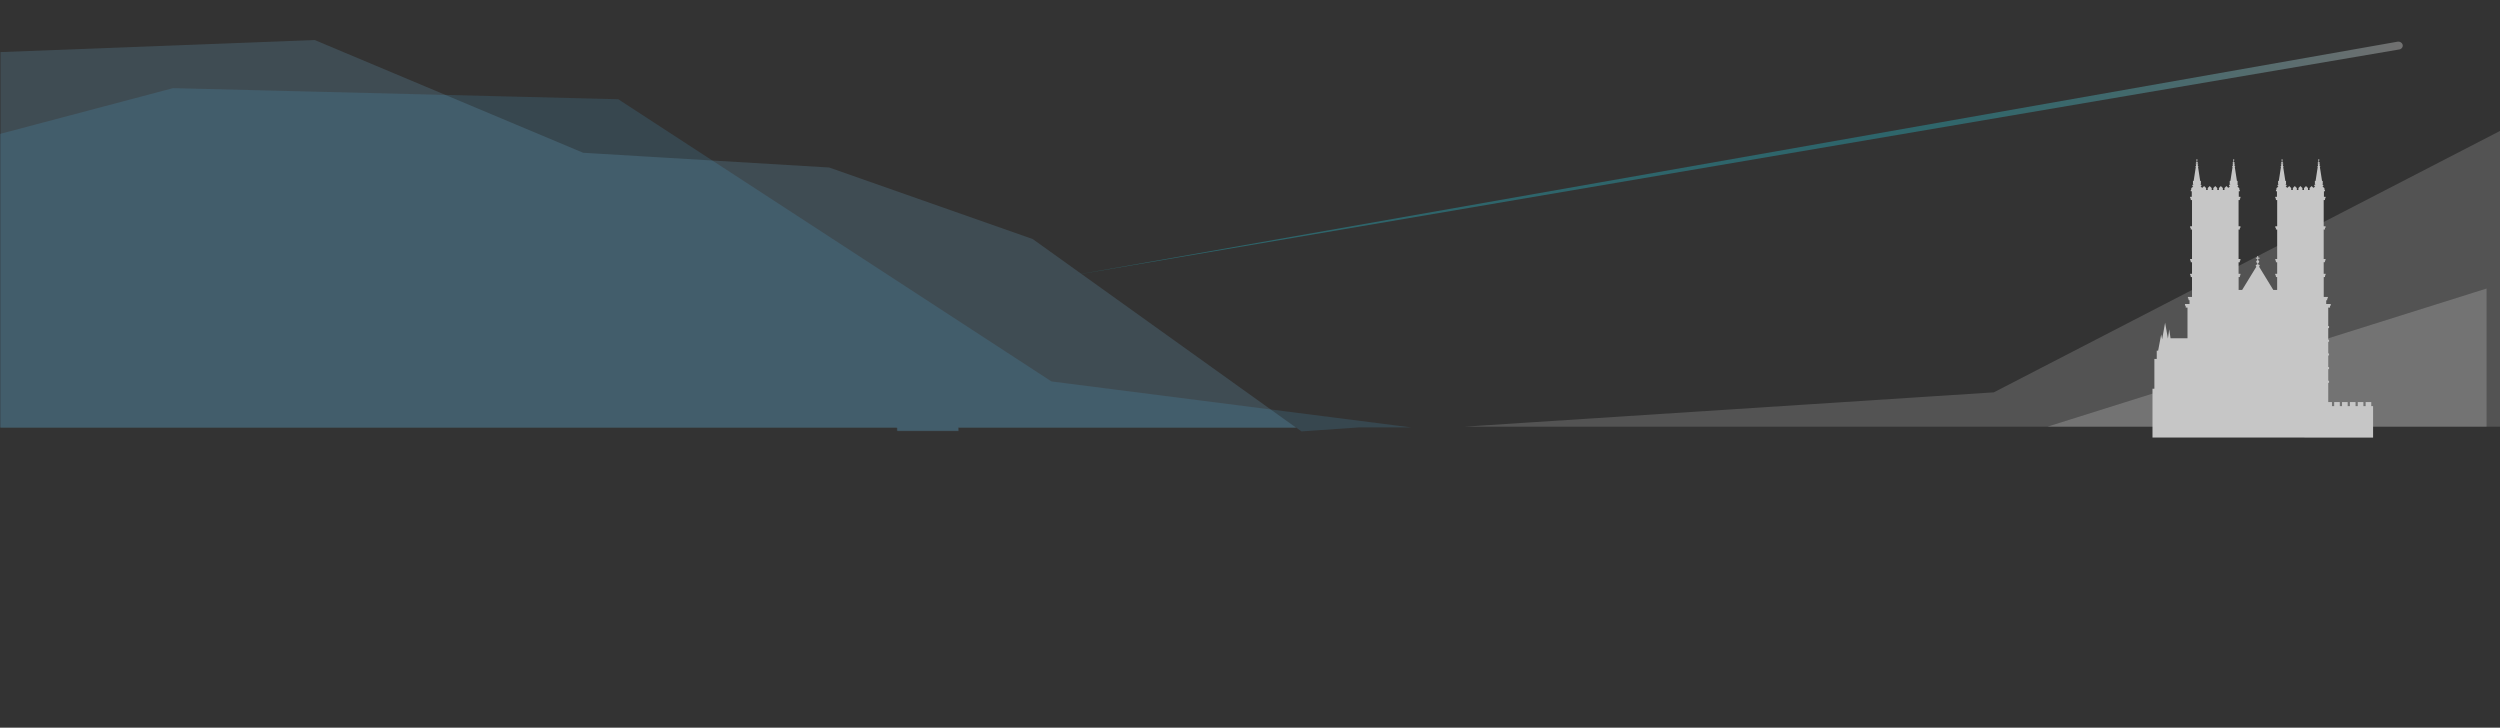 <svg id="sk3" xmlns="http://www.w3.org/2000/svg" xmlns:xlink="http://www.w3.org/1999/xlink" viewBox="0 0 6095.27 1774.12"><rect x="0" y="0" width="6095.27" height="1774.12" fill="#333333" stroke="none"/><defs><style>.cls-1,.cls-5{fill:#fff;}.cls-1{opacity:0.19;}.cls-1,.cls-2,.cls-3,.cls-4,.cls-5{isolation:isolate;}.cls-2{opacity:0.3;fill:url(#linear-gradient);}.cls-3{fill:#50c5ff;opacity:0.14;}.cls-4{fill:#80d2ff;}.cls-4,.cls-5{opacity:0.16;}.cls-6{fill:#c6c6c6;}</style><linearGradient id="linear-gradient" x1="9406.12" y1="3590.9" x2="12696.13" y2="3590.9" gradientTransform="translate(15761.77 1812.13) rotate(169.03)" gradientUnits="userSpaceOnUse"><stop offset="0" stop-color="#fff"/><stop offset="0.04" stop-color="#daf9fc"/><stop offset="0.11" stop-color="#a2f0f7"/><stop offset="0.18" stop-color="#74e8f2"/><stop offset="0.24" stop-color="#50e2ef"/><stop offset="0.3" stop-color="#36deed"/><stop offset="0.35" stop-color="#26dbeb"/><stop offset="0.4" stop-color="#21daeb"/></linearGradient></defs><title>skyline3</title><g id="skyline3"><g id="skyline3-2"><polygon class="cls-1" points="6062.46 703.5 6062.46 1040.34 4991.71 1040.34 5597.52 849.77 6033.31 712.68 6062.46 703.5"/><path class="cls-2" d="M5845.16,101.7c5.81-1.06,11.49,2.31,12.84,7.62h0c1.07,5.27-2.7,10.35-8.43,11.34h-.23L2615.54,671.4Z"/><polygon class="cls-3" points="3395.36 1036.31 3439.94 1042.01 3313.56 1042.01 3173.19 1051.8 3159.53 1042.01 2336.03 1042.01 2336.03 1049.95 2186.63 1049.95 2186.63 1042.01 0 1042.01 0 326.49 422.05 214.88 684.43 221.41 696.65 221.72 703.58 221.9 734.83 222.67 1087.63 231.46 1268.11 235.95 1422.12 239.79 1507.3 241.91 1533.73 259.13 1593.46 298.03 1690.14 361.01 1690.15 361.01 1696.53 365.17 1734.78 390.09 2450.18 856.11 2563.56 929.98 3085.03 996.64 3098.59 998.37 3395.36 1036.31"/><polygon class="cls-4" points="3099.82 999.58 3160.76 1043.22 2337.26 1043.22 2337.26 1051.15 2187.86 1051.15 2187.86 1043.22 1.23 1043.22 1.23 127 767.18 97.58 1088.87 232.66 1162.37 263.52 1199.34 279.05 1260.23 304.62 1421.82 372.47 1432.48 373.11 1450.38 374.18 1579.66 381.92 1599.47 383.12 1599.48 383.12 1605.26 383.45 1736.01 391.29 2021.62 408.4 2517.9 582.87 2560.71 613.52 2956.04 896.61 3011.68 936.45 3012.49 937.04 3018.94 941.66 3086.27 989.87 3099.82 999.58"/><polygon class="cls-5" points="6095.27 319.26 6095.27 1040.34 3568.94 1040.34 3719.13 1030.61 4404.56 986.19 4666.31 969.21 4710.93 966.33 4861.1 956.6 4972.65 898.99 6095.27 319.26"/><path class="cls-6" d="M5785.84,1066.84V990.26h-4.44v-9.92h-13.76v9.92h-5.42v-9.92h-13.75v9.92h-5.42v-9.92H5729.3v9.92h-5.42v-9.92h-13.75v9.92h-5.43v-9.92H5691v9.92h-5.41v-9.92h-9.08V933.26h2v-5h-2V900h2v-5h-2v-28.3h2v-5h-2V833.28h2v-5h-2V800h2v-5h-2V750h4.37v-4.68h1.78v-4.1h-11.09V732h2.34v-4.3h1.61V724h-10V675.46h3.11v-4.23H5670v-3.7h-4.59V639.35h3.1v-4.23H5670V631.4h-4.59V559.59h3.1v-4.23H5670v-3.7h-4.59V487.78h3.1v-4.23H5670v-3.7h-4V466.31h2.44v-3.18h-1.06c0-1.83.32-4.09-1.22-5.51-1.08-1-2.76-1.55-3.81-2.6,1.32-.45,2.55-1.42,2.22-2.92A2.68,2.68,0,0,0,5663,450c-.64-.29-1.71-.2-2.22-.71h2.33v-8.2h-1.71l-5.4-34.48h.95V404.9h-1.22l-.62-4.1h1.31v-1.73h-1.57l-.27-1.78h1.22v-1.72h-1.51l-.6-3.87a1.61,1.61,0,1,0-.64,0l-.59,3.87H5651v1.72h1.22l-.28,1.78h-1.43v1.73h1.32l-.63,4.1H5650v1.72h.95l-5.31,34.46h-1.71v8.2h2.33c-.51.52-1.6.44-2.22.71a2.73,2.73,0,0,0-1.62,2.12c-.31,1.5.91,2.48,2.23,2.92-1.07,1-2.75,1.57-3.81,2.6a4.19,4.19,0,0,0-.39.45l-4.5-4.45-4.88,4.8v4.79h-3.93v-4.79l-4.89-4.8-4.82,4.8v4.79h-3.92v-4.79l-4.83-4.8-4.88,4.8v4.79h-3.93v-4.79l-4.89-4.8-4.82,4.8v4.79h-3.94v-4.79l-4.88-4.8-4.49,4.45a4.19,4.19,0,0,0-.39-.45c-1.07-1-2.75-1.55-3.82-2.6,1.32-.45,2.56-1.42,2.24-2.92a2.7,2.7,0,0,0-1.61-2.12c-.64-.29-1.71-.2-2.24-.71h2.57v-8.2h-1.71l-5.31-34.46h.95v-1.71h-1.22l-.64-4.1H5567v-1.73h-1.58l-.28-1.78h1.22v-1.71h-1.51l-.6-3.87a1.59,1.59,0,0,0,1.27-1.87h0a1.64,1.64,0,0,0-1.92-1.25,1.59,1.59,0,0,0,0,3.13l-.59,3.87h-1.52v1.71h1.22l-.28,1.78h-1.57v1.73h1.31l-.63,4.1h-1.22v1.71h.95l-5.31,34.46h-1.71v8.2h2.33c-.51.52-1.6.44-2.23.71a2.69,2.69,0,0,0-1.49,2.16c-.32,1.49.91,2.48,2.23,2.92-1.06,1-2.75,1.57-3.81,2.6-1.49,1.43-1.22,3.69-1.16,5.51H5549v3.18h2.44v13.49h-4v3.7h1.47v4.23H5552v63.88h-4.6v3.7h1.48v4.23h3.1V631.4h-4.59v3.72h1.48v4.23h3.1v28.17h-4.59v3.71h1.48v4.23h3.1v31.48h-9.37l-34.84-57a2.46,2.46,0,0,0,1.48-3.15l0,0a2.5,2.5,0,0,0-2.52-1.59h-1v-3.94a3.46,3.46,0,0,0,0-6.59V630.7H5508a1.28,1.28,0,0,0,0-2.56h-2.33V625a1.12,1.12,0,0,0-2.23,0v3.08h-2.32a1.28,1.28,0,1,0,0,2.56h2.33v4a3.46,3.46,0,0,0,0,6.59v3.94h-1a2.52,2.52,0,0,0-2.68,2.32,2.48,2.48,0,0,0,1.62,2.48l-34.84,57H5458V675.49h3.1v-4.23h1.36v-3.7h-4.58V639.38h3.1v-4.23h1.48v-3.71h-4.58V559.63h3.1V555.4h1.48v-3.7h-4.58V487.81h3.1v-4.23h1.48v-3.7h-4.05V466.39h2.45v-3.17h-1.08c0-1.84.32-4.1-1.22-5.51-1.06-1-2.75-1.56-3.81-2.6,1.32-.46,2.55-1.43,2.24-2.93a2.72,2.72,0,0,0-1.62-2.12c-.63-.28-1.71-.2-2.22-.7h2.33v-8.21h-1.57l-5.37-34.53h.95v-1.71h-1.22l-.64-4.1h1.31v-1.73h-1.58l-.28-1.78h1.22v-1.71h-1.5l-.6-3.87a1.58,1.58,0,0,0-.3-3.14,1.6,1.6,0,0,0-1.63,1.57h0a1.63,1.63,0,0,0,1.3,1.56l-.6,3.87h-1.51v1.71h1.22l-.28,1.78h-1.48v1.73h1.22l-.64,4.1h-1.22v1.71h1L5438,441.07h-1.72v8.2h2.33c-.51.52-1.6.44-2.22.71a2.7,2.7,0,0,0-1.61,2.12c-.32,1.5.91,2.48,2.23,2.92-1.07,1-2.74,1.57-3.81,2.6q-.21.22-.39.45l-4.49-4.45-4.83,4.8v4.79h-3.92v-4.79l-4.88-4.8-4.82,4.8v4.79h-3.94v-4.79l-4.82-4.8-4.82,4.8v4.79h-3.92v-4.79l-4.89-4.8-4.82,4.8v4.79h-3.93v-4.79l-4.89-4.8-4.49,4.45a4.11,4.11,0,0,0-.38-.45c-1.08-1-2.75-1.55-3.81-2.6,1.32-.45,2.55-1.42,2.23-2.92a2.68,2.68,0,0,0-1.61-2.12c-.63-.29-1.71-.2-2.23-.71H5366v-8.2h-1.71L5359,406.62h.95v-1.71h-1.22l-.63-4.1h1.3v-1.73h-1.57l-.27-1.78h1.22v-1.71h-1.51l-.6-3.87a1.62,1.62,0,1,0-.65,0l-.6,3.87h-1.51v1.71h1.22l-.27,1.78h-1.57v1.73h1.3l-.62,4.1h-1.22v1.71h.95l-5.3,34.46h-1.71v8.2H5349c-.51.52-1.6.44-2.22.71a2.72,2.72,0,0,0-1.59,2.16c-.32,1.49.93,2.48,2.24,2.92-1.07,1-2.75,1.57-3.81,2.6-1.48,1.43-1.23,3.69-1.23,5.51h-1.06v3.18h2.44v13.49h-4v3.7h1.48v4.23h3.1v63.88h-4.58v3.7h1.48v4.23h3.1V631.4h-4.58v3.72h1.48v4.23h3.1v28.17h-4.58v3.71h1.48v4.23h3.1V724h-10v3.7H5336v4.23h2.33v9.2H5327.2v4.1H5329v4.69h4.37v74.83H5292l-3.15-21.7-3.25,22.39-6.86-38.66-7.21,40.63-2.29-12.19-7.49,39.68h-3.37v20.17h-5.79v72.74H5248v119Z"/></g></g></svg>
